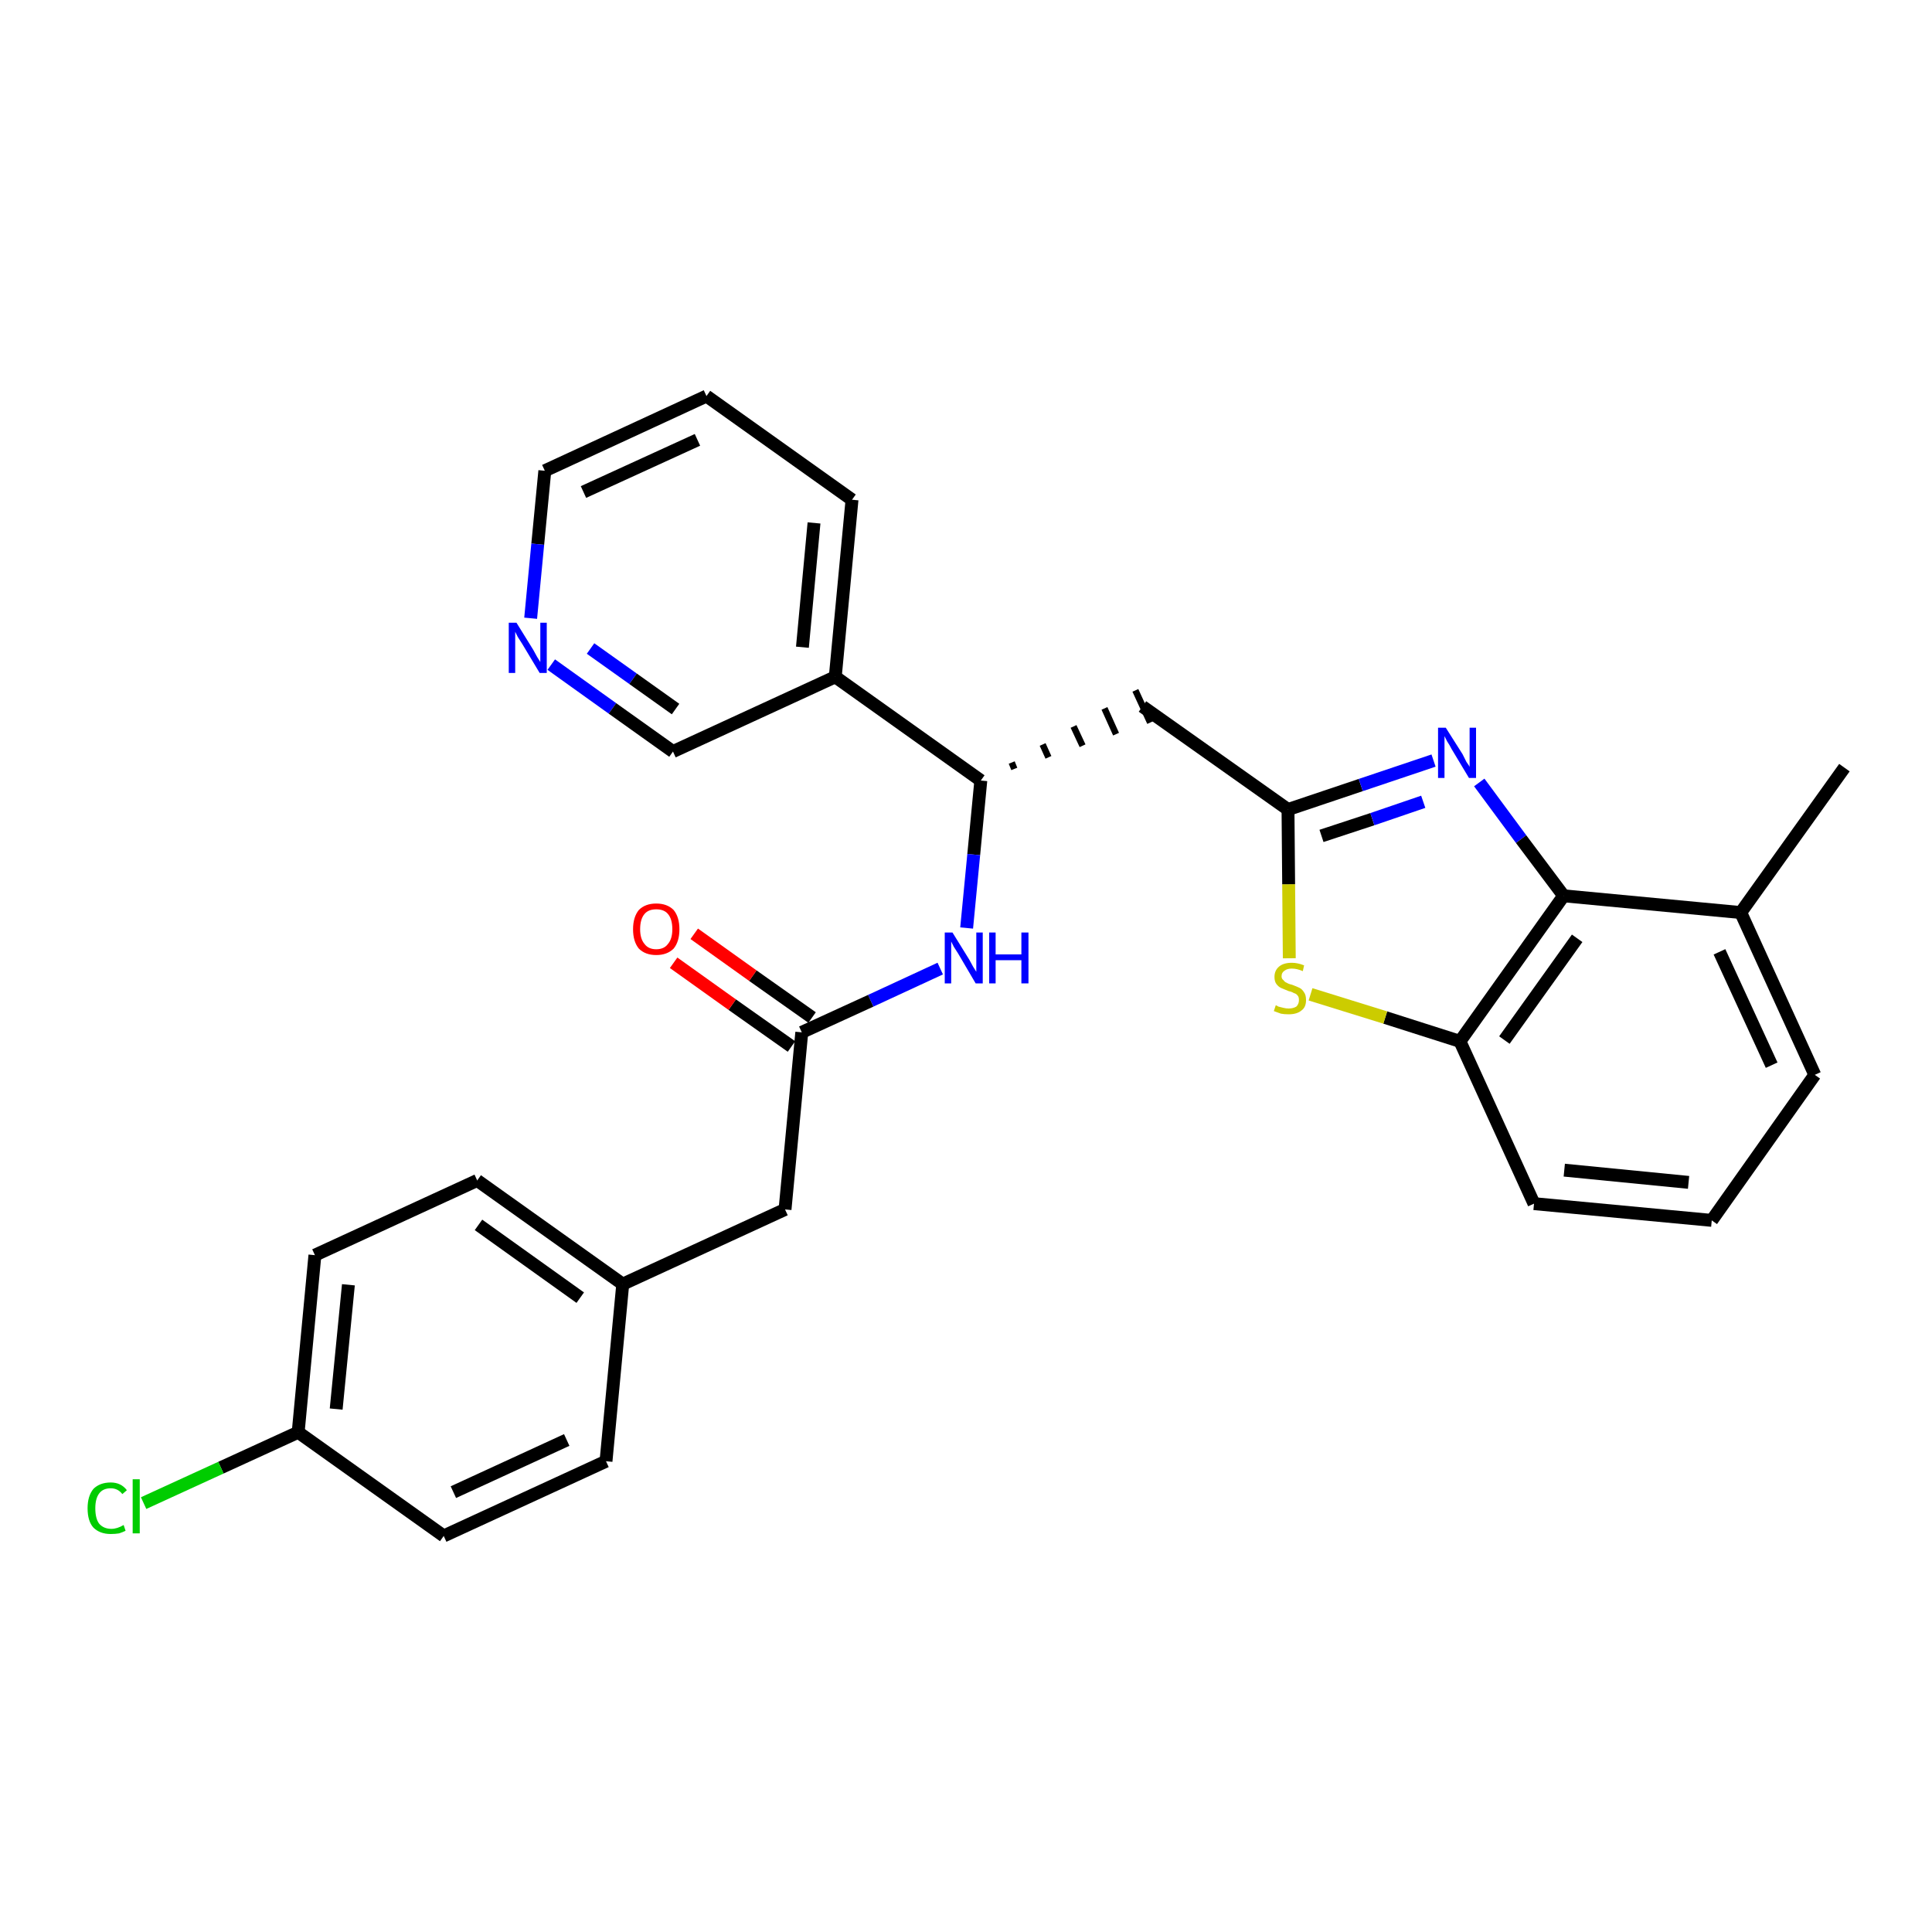 <?xml version='1.0' encoding='iso-8859-1'?>
<svg version='1.1' baseProfile='full'
              xmlns='http://www.w3.org/2000/svg'
                      xmlns:rdkit='http://www.rdkit.org/xml'
                      xmlns:xlink='http://www.w3.org/1999/xlink'
                  xml:space='preserve'
width='300px' height='300px' viewBox='0 0 300 300'>
<!-- END OF HEADER -->
<path class='bond-0 atom-0 atom-1' d='M 286.4,119.2 L 270.3,141.7' style='fill:none;fill-rule:evenodd;stroke:#000000;stroke-width:2.0px;stroke-linecap:butt;stroke-linejoin:miter;stroke-opacity:1' />
<path class='bond-1 atom-1 atom-2' d='M 270.3,141.7 L 281.8,166.9' style='fill:none;fill-rule:evenodd;stroke:#000000;stroke-width:2.0px;stroke-linecap:butt;stroke-linejoin:miter;stroke-opacity:1' />
<path class='bond-1 atom-1 atom-2' d='M 267.0,147.8 L 275.1,165.4' style='fill:none;fill-rule:evenodd;stroke:#000000;stroke-width:2.0px;stroke-linecap:butt;stroke-linejoin:miter;stroke-opacity:1' />
<path class='bond-28 atom-28 atom-1' d='M 242.8,139.1 L 270.3,141.7' style='fill:none;fill-rule:evenodd;stroke:#000000;stroke-width:2.0px;stroke-linecap:butt;stroke-linejoin:miter;stroke-opacity:1' />
<path class='bond-2 atom-2 atom-3' d='M 281.8,166.9 L 265.8,189.5' style='fill:none;fill-rule:evenodd;stroke:#000000;stroke-width:2.0px;stroke-linecap:butt;stroke-linejoin:miter;stroke-opacity:1' />
<path class='bond-3 atom-3 atom-4' d='M 265.8,189.5 L 238.2,186.9' style='fill:none;fill-rule:evenodd;stroke:#000000;stroke-width:2.0px;stroke-linecap:butt;stroke-linejoin:miter;stroke-opacity:1' />
<path class='bond-3 atom-3 atom-4' d='M 262.2,183.6 L 242.9,181.7' style='fill:none;fill-rule:evenodd;stroke:#000000;stroke-width:2.0px;stroke-linecap:butt;stroke-linejoin:miter;stroke-opacity:1' />
<path class='bond-4 atom-4 atom-5' d='M 238.2,186.9 L 226.7,161.7' style='fill:none;fill-rule:evenodd;stroke:#000000;stroke-width:2.0px;stroke-linecap:butt;stroke-linejoin:miter;stroke-opacity:1' />
<path class='bond-5 atom-5 atom-6' d='M 226.7,161.7 L 215.1,158.0' style='fill:none;fill-rule:evenodd;stroke:#000000;stroke-width:2.0px;stroke-linecap:butt;stroke-linejoin:miter;stroke-opacity:1' />
<path class='bond-5 atom-5 atom-6' d='M 215.1,158.0 L 203.5,154.4' style='fill:none;fill-rule:evenodd;stroke:#CCCC00;stroke-width:2.0px;stroke-linecap:butt;stroke-linejoin:miter;stroke-opacity:1' />
<path class='bond-29 atom-28 atom-5' d='M 242.8,139.1 L 226.7,161.7' style='fill:none;fill-rule:evenodd;stroke:#000000;stroke-width:2.0px;stroke-linecap:butt;stroke-linejoin:miter;stroke-opacity:1' />
<path class='bond-29 atom-28 atom-5' d='M 244.9,145.7 L 233.6,161.5' style='fill:none;fill-rule:evenodd;stroke:#000000;stroke-width:2.0px;stroke-linecap:butt;stroke-linejoin:miter;stroke-opacity:1' />
<path class='bond-6 atom-6 atom-7' d='M 200.2,148.8 L 200.1,137.3' style='fill:none;fill-rule:evenodd;stroke:#CCCC00;stroke-width:2.0px;stroke-linecap:butt;stroke-linejoin:miter;stroke-opacity:1' />
<path class='bond-6 atom-6 atom-7' d='M 200.1,137.3 L 200.0,125.7' style='fill:none;fill-rule:evenodd;stroke:#000000;stroke-width:2.0px;stroke-linecap:butt;stroke-linejoin:miter;stroke-opacity:1' />
<path class='bond-7 atom-7 atom-8' d='M 200.0,125.7 L 177.4,109.7' style='fill:none;fill-rule:evenodd;stroke:#000000;stroke-width:2.0px;stroke-linecap:butt;stroke-linejoin:miter;stroke-opacity:1' />
<path class='bond-26 atom-7 atom-27' d='M 200.0,125.7 L 211.3,121.9' style='fill:none;fill-rule:evenodd;stroke:#000000;stroke-width:2.0px;stroke-linecap:butt;stroke-linejoin:miter;stroke-opacity:1' />
<path class='bond-26 atom-7 atom-27' d='M 211.3,121.9 L 222.6,118.1' style='fill:none;fill-rule:evenodd;stroke:#0000FF;stroke-width:2.0px;stroke-linecap:butt;stroke-linejoin:miter;stroke-opacity:1' />
<path class='bond-26 atom-7 atom-27' d='M 205.2,129.8 L 213.1,127.2' style='fill:none;fill-rule:evenodd;stroke:#000000;stroke-width:2.0px;stroke-linecap:butt;stroke-linejoin:miter;stroke-opacity:1' />
<path class='bond-26 atom-7 atom-27' d='M 213.1,127.2 L 221.0,124.5' style='fill:none;fill-rule:evenodd;stroke:#0000FF;stroke-width:2.0px;stroke-linecap:butt;stroke-linejoin:miter;stroke-opacity:1' />
<path class='bond-8 atom-9 atom-8' d='M 157.5,119.4 L 157.1,118.4' style='fill:none;fill-rule:evenodd;stroke:#000000;stroke-width:1.0px;stroke-linecap:butt;stroke-linejoin:miter;stroke-opacity:1' />
<path class='bond-8 atom-9 atom-8' d='M 162.8,117.6 L 161.9,115.6' style='fill:none;fill-rule:evenodd;stroke:#000000;stroke-width:1.0px;stroke-linecap:butt;stroke-linejoin:miter;stroke-opacity:1' />
<path class='bond-8 atom-9 atom-8' d='M 168.1,115.8 L 166.7,112.8' style='fill:none;fill-rule:evenodd;stroke:#000000;stroke-width:1.0px;stroke-linecap:butt;stroke-linejoin:miter;stroke-opacity:1' />
<path class='bond-8 atom-9 atom-8' d='M 173.3,114.0 L 171.5,110.0' style='fill:none;fill-rule:evenodd;stroke:#000000;stroke-width:1.0px;stroke-linecap:butt;stroke-linejoin:miter;stroke-opacity:1' />
<path class='bond-8 atom-9 atom-8' d='M 178.6,112.2 L 176.3,107.2' style='fill:none;fill-rule:evenodd;stroke:#000000;stroke-width:1.0px;stroke-linecap:butt;stroke-linejoin:miter;stroke-opacity:1' />
<path class='bond-9 atom-9 atom-10' d='M 152.3,121.2 L 151.2,132.7' style='fill:none;fill-rule:evenodd;stroke:#000000;stroke-width:2.0px;stroke-linecap:butt;stroke-linejoin:miter;stroke-opacity:1' />
<path class='bond-9 atom-9 atom-10' d='M 151.2,132.7 L 150.1,144.1' style='fill:none;fill-rule:evenodd;stroke:#0000FF;stroke-width:2.0px;stroke-linecap:butt;stroke-linejoin:miter;stroke-opacity:1' />
<path class='bond-20 atom-9 atom-21' d='M 152.3,121.2 L 129.7,105.1' style='fill:none;fill-rule:evenodd;stroke:#000000;stroke-width:2.0px;stroke-linecap:butt;stroke-linejoin:miter;stroke-opacity:1' />
<path class='bond-10 atom-10 atom-11' d='M 146.0,150.4 L 135.2,155.4' style='fill:none;fill-rule:evenodd;stroke:#0000FF;stroke-width:2.0px;stroke-linecap:butt;stroke-linejoin:miter;stroke-opacity:1' />
<path class='bond-10 atom-10 atom-11' d='M 135.2,155.4 L 124.5,160.3' style='fill:none;fill-rule:evenodd;stroke:#000000;stroke-width:2.0px;stroke-linecap:butt;stroke-linejoin:miter;stroke-opacity:1' />
<path class='bond-11 atom-11 atom-12' d='M 126.1,158.0 L 116.9,151.5' style='fill:none;fill-rule:evenodd;stroke:#000000;stroke-width:2.0px;stroke-linecap:butt;stroke-linejoin:miter;stroke-opacity:1' />
<path class='bond-11 atom-11 atom-12' d='M 116.9,151.5 L 107.8,145.0' style='fill:none;fill-rule:evenodd;stroke:#FF0000;stroke-width:2.0px;stroke-linecap:butt;stroke-linejoin:miter;stroke-opacity:1' />
<path class='bond-11 atom-11 atom-12' d='M 122.9,162.5 L 113.7,156.0' style='fill:none;fill-rule:evenodd;stroke:#000000;stroke-width:2.0px;stroke-linecap:butt;stroke-linejoin:miter;stroke-opacity:1' />
<path class='bond-11 atom-11 atom-12' d='M 113.7,156.0 L 104.6,149.5' style='fill:none;fill-rule:evenodd;stroke:#FF0000;stroke-width:2.0px;stroke-linecap:butt;stroke-linejoin:miter;stroke-opacity:1' />
<path class='bond-12 atom-11 atom-13' d='M 124.5,160.3 L 121.9,187.8' style='fill:none;fill-rule:evenodd;stroke:#000000;stroke-width:2.0px;stroke-linecap:butt;stroke-linejoin:miter;stroke-opacity:1' />
<path class='bond-13 atom-13 atom-14' d='M 121.9,187.8 L 96.7,199.4' style='fill:none;fill-rule:evenodd;stroke:#000000;stroke-width:2.0px;stroke-linecap:butt;stroke-linejoin:miter;stroke-opacity:1' />
<path class='bond-14 atom-14 atom-15' d='M 96.7,199.4 L 74.1,183.3' style='fill:none;fill-rule:evenodd;stroke:#000000;stroke-width:2.0px;stroke-linecap:butt;stroke-linejoin:miter;stroke-opacity:1' />
<path class='bond-14 atom-14 atom-15' d='M 90.1,201.5 L 74.3,190.2' style='fill:none;fill-rule:evenodd;stroke:#000000;stroke-width:2.0px;stroke-linecap:butt;stroke-linejoin:miter;stroke-opacity:1' />
<path class='bond-30 atom-20 atom-14' d='M 94.1,226.9 L 96.7,199.4' style='fill:none;fill-rule:evenodd;stroke:#000000;stroke-width:2.0px;stroke-linecap:butt;stroke-linejoin:miter;stroke-opacity:1' />
<path class='bond-15 atom-15 atom-16' d='M 74.1,183.3 L 48.9,194.9' style='fill:none;fill-rule:evenodd;stroke:#000000;stroke-width:2.0px;stroke-linecap:butt;stroke-linejoin:miter;stroke-opacity:1' />
<path class='bond-16 atom-16 atom-17' d='M 48.9,194.9 L 46.3,222.4' style='fill:none;fill-rule:evenodd;stroke:#000000;stroke-width:2.0px;stroke-linecap:butt;stroke-linejoin:miter;stroke-opacity:1' />
<path class='bond-16 atom-16 atom-17' d='M 54.1,199.5 L 52.2,218.8' style='fill:none;fill-rule:evenodd;stroke:#000000;stroke-width:2.0px;stroke-linecap:butt;stroke-linejoin:miter;stroke-opacity:1' />
<path class='bond-17 atom-17 atom-18' d='M 46.3,222.4 L 34.3,227.9' style='fill:none;fill-rule:evenodd;stroke:#000000;stroke-width:2.0px;stroke-linecap:butt;stroke-linejoin:miter;stroke-opacity:1' />
<path class='bond-17 atom-17 atom-18' d='M 34.3,227.9 L 22.3,233.4' style='fill:none;fill-rule:evenodd;stroke:#00CC00;stroke-width:2.0px;stroke-linecap:butt;stroke-linejoin:miter;stroke-opacity:1' />
<path class='bond-18 atom-17 atom-19' d='M 46.3,222.4 L 68.9,238.5' style='fill:none;fill-rule:evenodd;stroke:#000000;stroke-width:2.0px;stroke-linecap:butt;stroke-linejoin:miter;stroke-opacity:1' />
<path class='bond-19 atom-19 atom-20' d='M 68.9,238.5 L 94.1,226.9' style='fill:none;fill-rule:evenodd;stroke:#000000;stroke-width:2.0px;stroke-linecap:butt;stroke-linejoin:miter;stroke-opacity:1' />
<path class='bond-19 atom-19 atom-20' d='M 70.4,231.7 L 88.0,223.6' style='fill:none;fill-rule:evenodd;stroke:#000000;stroke-width:2.0px;stroke-linecap:butt;stroke-linejoin:miter;stroke-opacity:1' />
<path class='bond-21 atom-21 atom-22' d='M 129.7,105.1 L 132.3,77.6' style='fill:none;fill-rule:evenodd;stroke:#000000;stroke-width:2.0px;stroke-linecap:butt;stroke-linejoin:miter;stroke-opacity:1' />
<path class='bond-21 atom-21 atom-22' d='M 124.6,100.5 L 126.4,81.2' style='fill:none;fill-rule:evenodd;stroke:#000000;stroke-width:2.0px;stroke-linecap:butt;stroke-linejoin:miter;stroke-opacity:1' />
<path class='bond-31 atom-26 atom-21' d='M 104.5,116.7 L 129.7,105.1' style='fill:none;fill-rule:evenodd;stroke:#000000;stroke-width:2.0px;stroke-linecap:butt;stroke-linejoin:miter;stroke-opacity:1' />
<path class='bond-22 atom-22 atom-23' d='M 132.3,77.6 L 109.7,61.5' style='fill:none;fill-rule:evenodd;stroke:#000000;stroke-width:2.0px;stroke-linecap:butt;stroke-linejoin:miter;stroke-opacity:1' />
<path class='bond-23 atom-23 atom-24' d='M 109.7,61.5 L 84.6,73.1' style='fill:none;fill-rule:evenodd;stroke:#000000;stroke-width:2.0px;stroke-linecap:butt;stroke-linejoin:miter;stroke-opacity:1' />
<path class='bond-23 atom-23 atom-24' d='M 108.3,68.3 L 90.6,76.4' style='fill:none;fill-rule:evenodd;stroke:#000000;stroke-width:2.0px;stroke-linecap:butt;stroke-linejoin:miter;stroke-opacity:1' />
<path class='bond-24 atom-24 atom-25' d='M 84.6,73.1 L 83.5,84.5' style='fill:none;fill-rule:evenodd;stroke:#000000;stroke-width:2.0px;stroke-linecap:butt;stroke-linejoin:miter;stroke-opacity:1' />
<path class='bond-24 atom-24 atom-25' d='M 83.5,84.5 L 82.4,96.0' style='fill:none;fill-rule:evenodd;stroke:#0000FF;stroke-width:2.0px;stroke-linecap:butt;stroke-linejoin:miter;stroke-opacity:1' />
<path class='bond-25 atom-25 atom-26' d='M 85.6,103.2 L 95.1,110.0' style='fill:none;fill-rule:evenodd;stroke:#0000FF;stroke-width:2.0px;stroke-linecap:butt;stroke-linejoin:miter;stroke-opacity:1' />
<path class='bond-25 atom-25 atom-26' d='M 95.1,110.0 L 104.5,116.7' style='fill:none;fill-rule:evenodd;stroke:#000000;stroke-width:2.0px;stroke-linecap:butt;stroke-linejoin:miter;stroke-opacity:1' />
<path class='bond-25 atom-25 atom-26' d='M 91.7,100.7 L 98.3,105.4' style='fill:none;fill-rule:evenodd;stroke:#0000FF;stroke-width:2.0px;stroke-linecap:butt;stroke-linejoin:miter;stroke-opacity:1' />
<path class='bond-25 atom-25 atom-26' d='M 98.3,105.4 L 104.9,110.1' style='fill:none;fill-rule:evenodd;stroke:#000000;stroke-width:2.0px;stroke-linecap:butt;stroke-linejoin:miter;stroke-opacity:1' />
<path class='bond-27 atom-27 atom-28' d='M 229.7,121.5 L 236.2,130.3' style='fill:none;fill-rule:evenodd;stroke:#0000FF;stroke-width:2.0px;stroke-linecap:butt;stroke-linejoin:miter;stroke-opacity:1' />
<path class='bond-27 atom-27 atom-28' d='M 236.2,130.3 L 242.8,139.1' style='fill:none;fill-rule:evenodd;stroke:#000000;stroke-width:2.0px;stroke-linecap:butt;stroke-linejoin:miter;stroke-opacity:1' />
<path  class='atom-6' d='M 198.1 156.1
Q 198.2 156.1, 198.5 156.3
Q 198.9 156.4, 199.3 156.5
Q 199.7 156.6, 200.1 156.6
Q 200.8 156.6, 201.3 156.3
Q 201.7 155.9, 201.7 155.3
Q 201.7 154.8, 201.5 154.6
Q 201.3 154.3, 200.9 154.2
Q 200.6 154.0, 200.1 153.9
Q 199.4 153.6, 198.9 153.4
Q 198.5 153.2, 198.2 152.8
Q 197.9 152.4, 197.9 151.7
Q 197.9 150.7, 198.6 150.1
Q 199.3 149.5, 200.6 149.5
Q 201.5 149.5, 202.5 149.9
L 202.3 150.8
Q 201.4 150.4, 200.6 150.4
Q 199.9 150.4, 199.5 150.7
Q 199.0 151.0, 199.0 151.6
Q 199.0 152.0, 199.3 152.2
Q 199.5 152.5, 199.8 152.6
Q 200.1 152.8, 200.6 152.9
Q 201.4 153.2, 201.8 153.4
Q 202.2 153.6, 202.5 154.1
Q 202.8 154.5, 202.8 155.3
Q 202.8 156.4, 202.1 156.9
Q 201.4 157.5, 200.1 157.5
Q 199.4 157.5, 198.9 157.4
Q 198.4 157.2, 197.8 157.0
L 198.1 156.1
' fill='#CCCC00'/>
<path  class='atom-10' d='M 147.9 144.8
L 150.5 149.0
Q 150.7 149.4, 151.1 150.1
Q 151.6 150.9, 151.6 150.9
L 151.6 144.8
L 152.6 144.8
L 152.6 152.7
L 151.5 152.7
L 148.8 148.1
Q 148.5 147.6, 148.1 147.0
Q 147.8 146.4, 147.7 146.2
L 147.7 152.7
L 146.7 152.7
L 146.7 144.8
L 147.9 144.8
' fill='#0000FF'/>
<path  class='atom-10' d='M 153.6 144.8
L 154.6 144.8
L 154.6 148.2
L 158.6 148.2
L 158.6 144.8
L 159.7 144.8
L 159.7 152.7
L 158.6 152.7
L 158.6 149.1
L 154.6 149.1
L 154.6 152.7
L 153.6 152.7
L 153.6 144.8
' fill='#0000FF'/>
<path  class='atom-12' d='M 98.3 144.3
Q 98.3 142.4, 99.2 141.3
Q 100.2 140.3, 101.9 140.3
Q 103.6 140.3, 104.6 141.3
Q 105.5 142.4, 105.5 144.3
Q 105.5 146.2, 104.6 147.3
Q 103.6 148.3, 101.9 148.3
Q 100.2 148.3, 99.2 147.3
Q 98.3 146.2, 98.3 144.3
M 101.9 147.4
Q 103.1 147.4, 103.7 146.6
Q 104.4 145.8, 104.4 144.3
Q 104.4 142.7, 103.7 141.9
Q 103.1 141.2, 101.9 141.2
Q 100.7 141.2, 100.1 141.9
Q 99.4 142.7, 99.4 144.3
Q 99.4 145.8, 100.1 146.6
Q 100.7 147.4, 101.9 147.4
' fill='#FF0000'/>
<path  class='atom-18' d='M 13.6 234.2
Q 13.6 232.3, 14.5 231.2
Q 15.5 230.2, 17.2 230.2
Q 18.8 230.2, 19.7 231.4
L 19.0 232.0
Q 18.3 231.1, 17.2 231.1
Q 16.0 231.1, 15.4 231.9
Q 14.8 232.7, 14.8 234.2
Q 14.8 235.8, 15.4 236.6
Q 16.1 237.4, 17.3 237.4
Q 18.2 237.4, 19.2 236.8
L 19.5 237.7
Q 19.1 237.9, 18.5 238.1
Q 17.9 238.2, 17.2 238.2
Q 15.5 238.2, 14.5 237.2
Q 13.6 236.2, 13.6 234.2
' fill='#00CC00'/>
<path  class='atom-18' d='M 20.6 229.7
L 21.7 229.7
L 21.7 238.1
L 20.6 238.1
L 20.6 229.7
' fill='#00CC00'/>
<path  class='atom-25' d='M 80.2 96.7
L 82.8 100.9
Q 83.0 101.3, 83.4 102.0
Q 83.9 102.8, 83.9 102.8
L 83.9 96.7
L 84.9 96.7
L 84.9 104.5
L 83.8 104.5
L 81.1 100.0
Q 80.8 99.5, 80.4 98.9
Q 80.1 98.3, 80.0 98.1
L 80.0 104.5
L 79.0 104.5
L 79.0 96.7
L 80.2 96.7
' fill='#0000FF'/>
<path  class='atom-27' d='M 224.5 113.0
L 227.1 117.1
Q 227.3 117.5, 227.7 118.3
Q 228.2 119.0, 228.2 119.1
L 228.2 113.0
L 229.2 113.0
L 229.2 120.8
L 228.1 120.8
L 225.4 116.3
Q 225.1 115.7, 224.7 115.1
Q 224.4 114.5, 224.3 114.3
L 224.3 120.8
L 223.3 120.8
L 223.3 113.0
L 224.5 113.0
' fill='#0000FF'/>
</svg>
